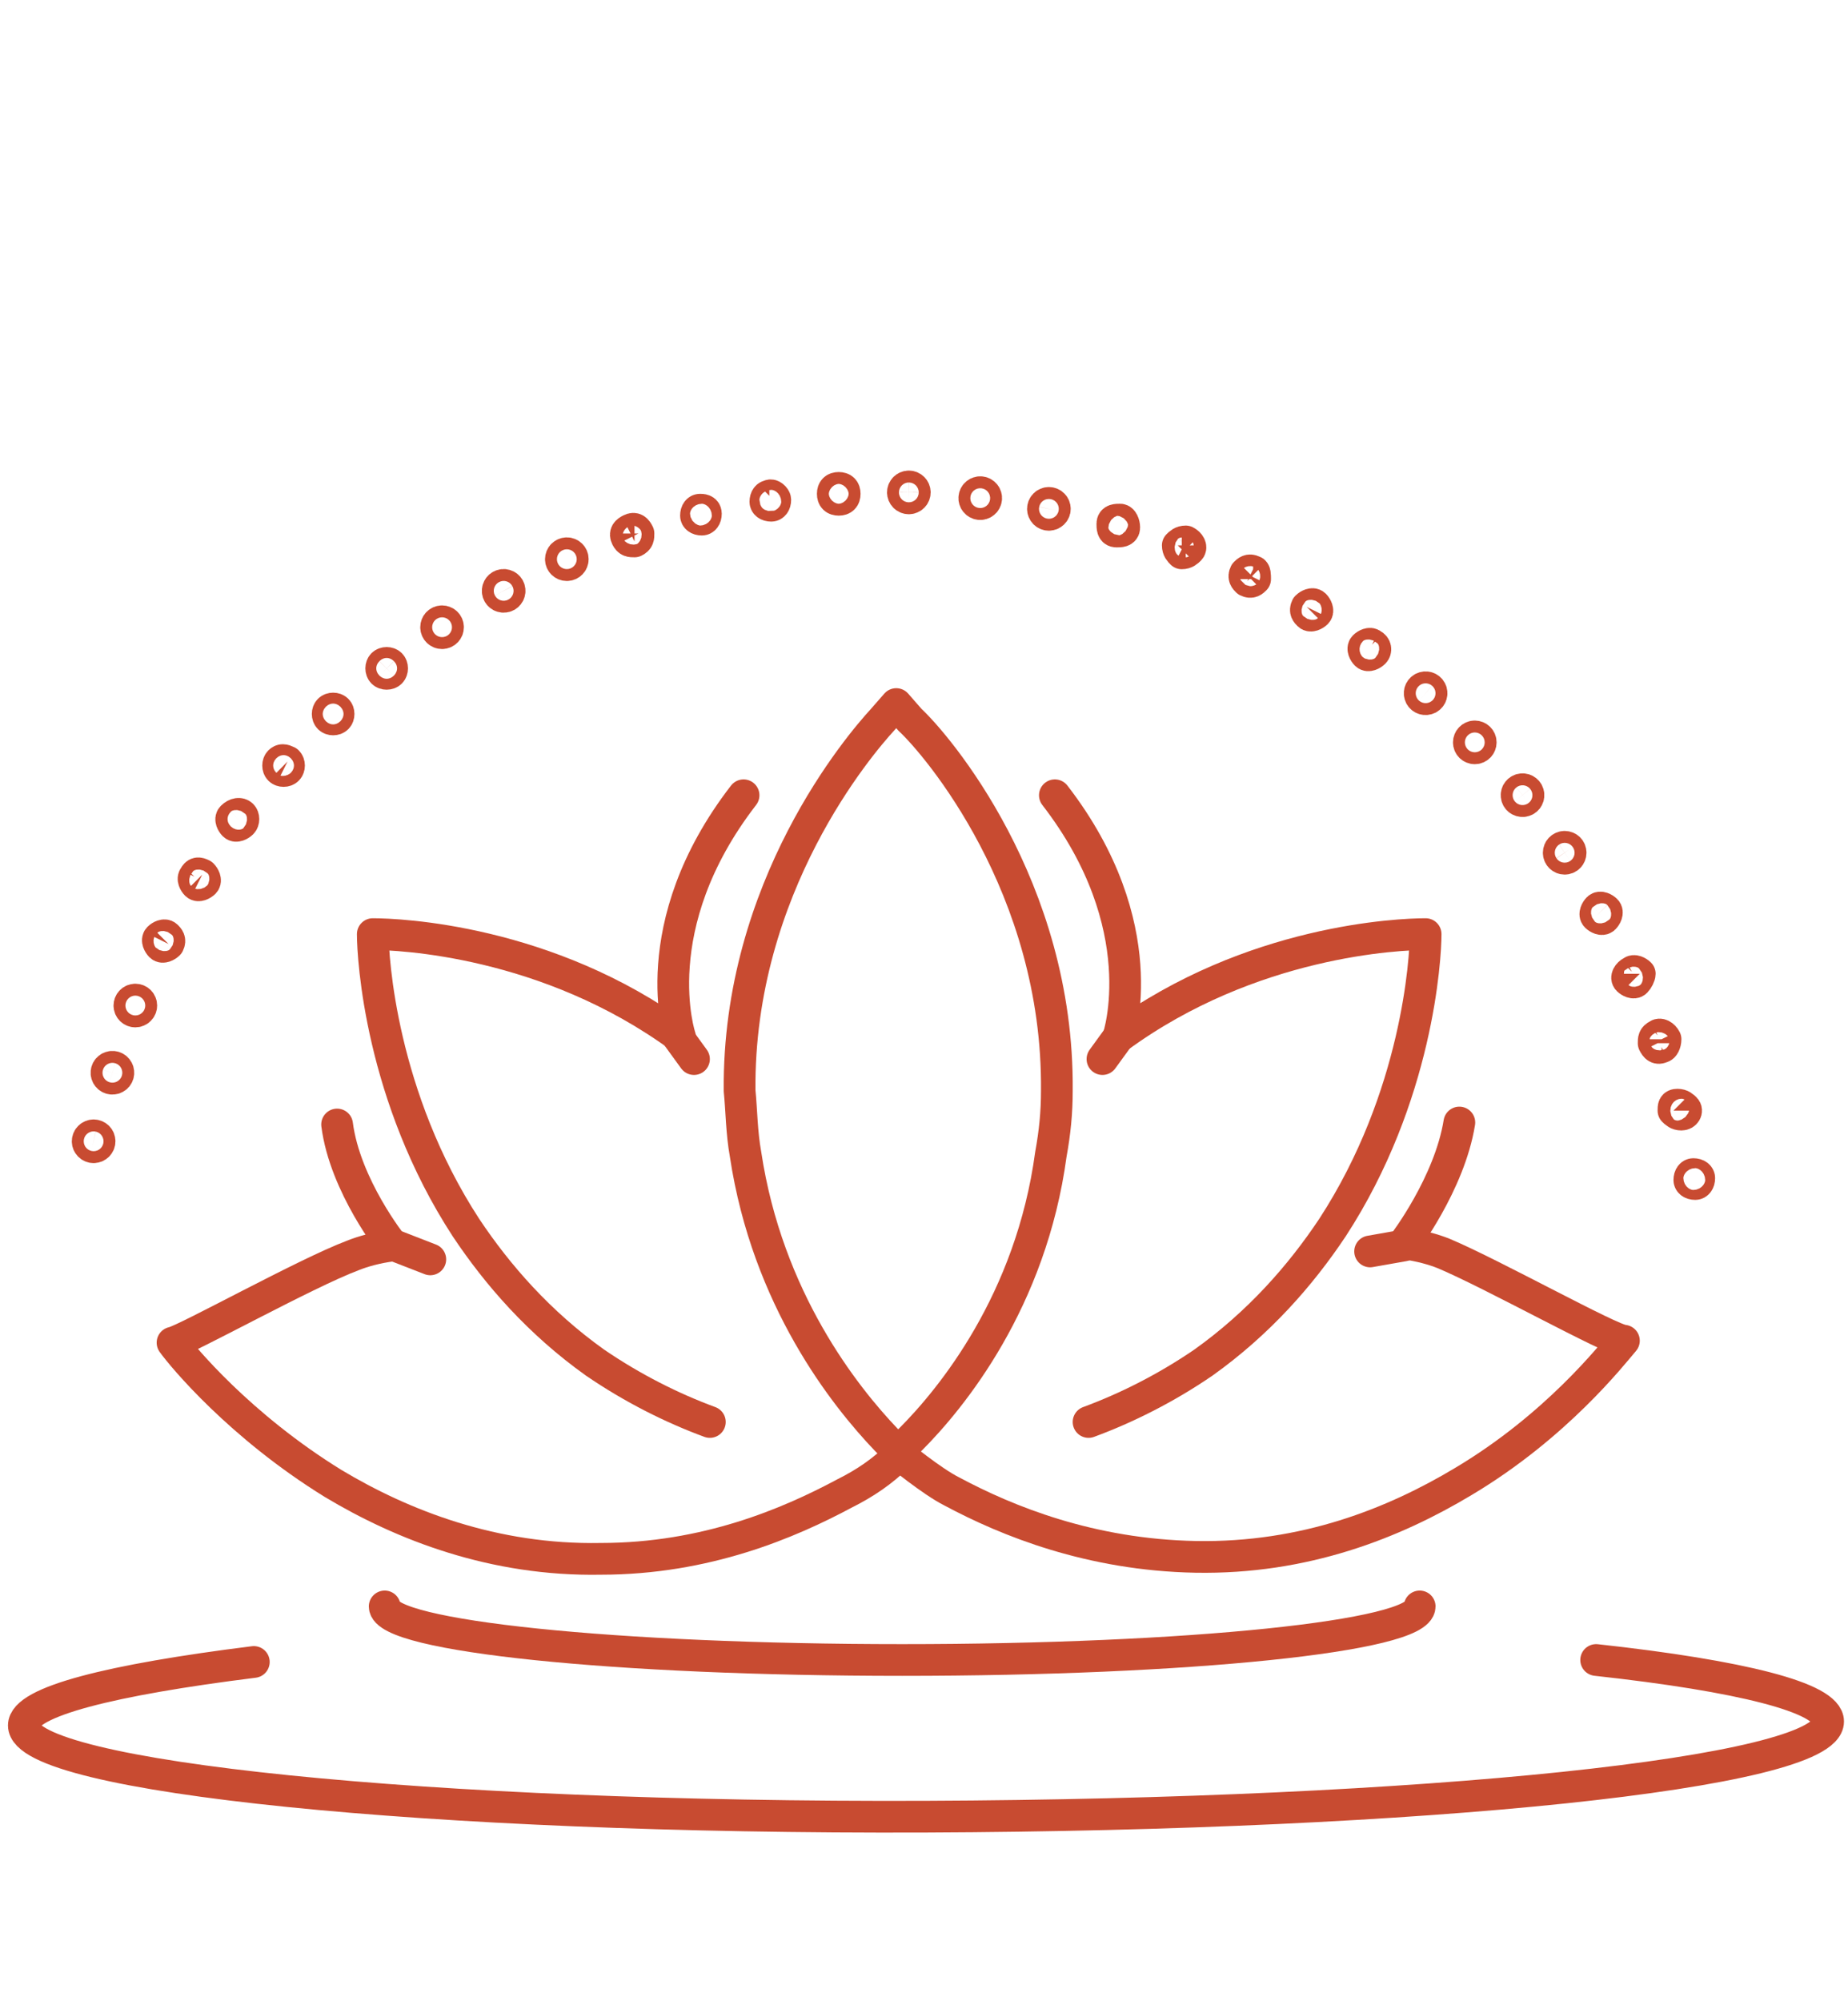 <svg width="97" height="105" viewBox="0 0 97 105" fill="none" xmlns="http://www.w3.org/2000/svg">
<path d="M37.26 74.612C35.282 73.884 33.201 72.843 31.224 71.49C28.309 69.409 26.124 66.912 24.459 64.414C19.984 57.546 19.567 50.262 19.567 49.013C20.92 49.013 28.726 49.325 35.699 54.424C35.699 54.424 33.721 48.597 39.029 41.728" stroke="#C84B31" stroke-width="1.665" stroke-miterlimit="10" stroke-linecap="round" stroke-linejoin="round"/>
<path d="M47.147 76.381C46.314 77.214 45.378 77.838 44.337 78.358C41.423 79.919 37.052 81.793 31.536 81.793C25.916 81.897 21.129 80.023 17.486 77.838C12.595 74.82 9.577 71.178 9.056 70.45C9.681 70.346 16.029 66.808 18.527 65.871C19.047 65.663 19.776 65.455 20.608 65.351C20.608 65.351 18.11 62.229 17.694 59.003" stroke="#C84B31" stroke-width="1.665" stroke-miterlimit="10" stroke-linecap="round" stroke-linejoin="round"/>
<path d="M55.473 57.234C55.473 58.379 55.369 59.42 55.16 60.564C54.12 68.265 49.957 73.364 47.771 75.549L47.147 76.174L46.523 75.549C44.337 73.26 40.278 68.161 39.133 60.564C38.925 59.42 38.925 58.275 38.821 57.234C38.717 46.516 45.169 39.024 46.314 37.775L47.043 36.942L47.771 37.775C49.124 39.024 55.577 46.516 55.473 57.234Z" stroke="#C84B31" stroke-width="1.665" stroke-miterlimit="10" stroke-linecap="round" stroke-linejoin="round"/>
<path d="M57.138 74.612C59.115 73.884 61.197 72.843 63.174 71.49C66.088 69.409 68.274 66.912 69.939 64.414C74.414 57.546 74.83 50.262 74.83 49.013C73.477 49.013 65.672 49.325 58.699 54.424C58.699 54.424 60.676 48.597 55.369 41.728" stroke="#C84B31" stroke-width="1.665" stroke-miterlimit="10" stroke-linecap="round" stroke-linejoin="round"/>
<path d="M76.6 58.899C76.079 62.125 73.686 65.247 73.686 65.247C74.518 65.351 75.247 65.559 75.767 65.767C78.265 66.808 84.613 70.346 85.238 70.346C84.613 71.075 81.699 74.821 76.808 77.735C73.165 79.92 68.482 81.793 62.758 81.689C57.242 81.585 52.871 79.816 49.957 78.255C48.916 77.735 47.147 76.278 47.147 76.278" stroke="#C84B31" stroke-width="1.665" stroke-miterlimit="10" stroke-linecap="round" stroke-linejoin="round"/>
<path d="M5.22 59.948C5.256 59.779 5.148 59.614 4.979 59.578C4.811 59.542 4.645 59.65 4.609 59.819C4.573 59.987 4.681 60.153 4.85 60.189C5.019 60.224 5.184 60.117 5.22 59.948Z" stroke="#C84B31" stroke-width="1.665" stroke-miterlimit="10" stroke-linecap="round" stroke-linejoin="round"/>
<path d="M6.198 56.382C6.25 56.217 6.159 56.042 5.995 55.99C5.83 55.938 5.655 56.029 5.603 56.194C5.551 56.358 5.642 56.533 5.806 56.585C5.971 56.637 6.146 56.546 6.198 56.382Z" stroke="#C84B31" stroke-width="1.665" stroke-miterlimit="10" stroke-linecap="round" stroke-linejoin="round"/>
<path d="M7.391 52.883C7.459 52.725 7.385 52.541 7.226 52.474C7.068 52.406 6.884 52.48 6.817 52.639C6.749 52.797 6.823 52.981 6.982 53.048C7.14 53.116 7.324 53.042 7.391 52.883Z" stroke="#C84B31" stroke-width="1.665" stroke-miterlimit="10" stroke-linecap="round" stroke-linejoin="round"/>
<path d="M8.744 49.117C8.848 49.221 8.952 49.325 8.848 49.534C8.744 49.638 8.536 49.742 8.432 49.638C8.328 49.534 8.224 49.325 8.328 49.221C8.432 49.117 8.64 49.013 8.744 49.117Z" stroke="#C84B31" stroke-width="1.665" stroke-miterlimit="10" stroke-linecap="round" stroke-linejoin="round"/>
<path d="M10.617 45.892C10.721 45.996 10.825 46.204 10.721 46.308C10.617 46.412 10.409 46.516 10.305 46.412C10.201 46.308 10.097 46.1 10.201 45.996C10.305 45.788 10.409 45.788 10.617 45.892Z" stroke="#C84B31" stroke-width="1.665" stroke-miterlimit="10" stroke-linecap="round" stroke-linejoin="round"/>
<path d="M12.699 42.77C12.803 42.874 12.803 43.082 12.699 43.186C12.595 43.29 12.386 43.394 12.282 43.29C12.178 43.186 12.074 42.978 12.178 42.874C12.386 42.666 12.595 42.666 12.699 42.77Z" stroke="#C84B31" stroke-width="1.665" stroke-miterlimit="10" stroke-linecap="round" stroke-linejoin="round"/>
<path d="M15.092 39.96C15.197 40.064 15.197 40.272 15.092 40.376C14.988 40.48 14.78 40.48 14.676 40.376C14.572 40.272 14.572 40.064 14.676 39.96C14.78 39.856 14.884 39.856 15.092 39.96Z" stroke="#C84B31" stroke-width="1.665" stroke-miterlimit="10" stroke-linecap="round" stroke-linejoin="round"/>
<path d="M17.694 37.255C17.798 37.359 17.798 37.567 17.694 37.671C17.59 37.775 17.382 37.775 17.278 37.671C17.174 37.567 17.174 37.359 17.278 37.255C17.382 37.151 17.59 37.151 17.694 37.255Z" stroke="#C84B31" stroke-width="1.665" stroke-miterlimit="10" stroke-linecap="round" stroke-linejoin="round"/>
<path d="M20.504 34.861C20.608 34.965 20.608 35.173 20.504 35.278C20.4 35.382 20.192 35.382 20.088 35.278C19.984 35.173 19.984 34.965 20.088 34.861C20.192 34.757 20.4 34.757 20.504 34.861Z" stroke="#C84B31" stroke-width="1.665" stroke-miterlimit="10" stroke-linecap="round" stroke-linejoin="round"/>
<path d="M23.378 33.169C23.521 33.073 23.559 32.879 23.462 32.736C23.366 32.593 23.172 32.555 23.029 32.652C22.886 32.748 22.848 32.942 22.945 33.085C23.041 33.228 23.235 33.266 23.378 33.169Z" stroke="#C84B31" stroke-width="1.665" stroke-miterlimit="10" stroke-linecap="round" stroke-linejoin="round"/>
<path d="M26.585 31.277C26.737 31.195 26.794 31.006 26.712 30.854C26.63 30.703 26.441 30.646 26.289 30.728C26.137 30.81 26.081 30.999 26.162 31.151C26.244 31.302 26.434 31.359 26.585 31.277Z" stroke="#C84B31" stroke-width="1.665" stroke-miterlimit="10" stroke-linecap="round" stroke-linejoin="round"/>
<path d="M29.872 29.629C30.032 29.563 30.107 29.38 30.04 29.221C29.974 29.061 29.791 28.986 29.632 29.053C29.473 29.119 29.398 29.302 29.464 29.461C29.53 29.62 29.713 29.695 29.872 29.629Z" stroke="#C84B31" stroke-width="1.665" stroke-miterlimit="10" stroke-linecap="round" stroke-linejoin="round"/>
<path d="M33.513 27.993C33.513 28.201 33.513 28.305 33.305 28.409C33.097 28.409 32.993 28.409 32.889 28.201C32.785 27.993 32.889 27.889 33.097 27.785C33.305 27.681 33.409 27.785 33.513 27.993Z" stroke="#C84B31" stroke-width="1.665" stroke-miterlimit="10" stroke-linecap="round" stroke-linejoin="round"/>
<path d="M37.052 26.952C37.052 27.16 36.947 27.265 36.843 27.265C36.635 27.265 36.531 27.16 36.531 27.056C36.531 26.848 36.635 26.744 36.739 26.744C36.843 26.744 37.052 26.744 37.052 26.952Z" stroke="#C84B31" stroke-width="1.665" stroke-miterlimit="10" stroke-linecap="round" stroke-linejoin="round"/>
<path d="M40.694 26.224C40.694 26.432 40.59 26.536 40.486 26.536C40.278 26.536 40.174 26.432 40.174 26.328C40.174 26.12 40.278 26.016 40.382 26.016C40.486 25.912 40.694 26.12 40.694 26.224Z" stroke="#C84B31" stroke-width="1.665" stroke-miterlimit="10" stroke-linecap="round" stroke-linejoin="round"/>
<path d="M44.337 25.912C44.337 26.12 44.233 26.224 44.025 26.224C43.816 26.224 43.712 26.12 43.712 25.912C43.712 25.704 43.816 25.6 44.025 25.6C44.233 25.6 44.337 25.704 44.337 25.912Z" stroke="#C84B31" stroke-width="1.665" stroke-miterlimit="10" stroke-linecap="round" stroke-linejoin="round"/>
<path d="M48.017 25.839C48.018 25.667 47.88 25.526 47.708 25.524C47.535 25.522 47.394 25.661 47.392 25.833C47.391 26.006 47.529 26.147 47.701 26.149C47.874 26.15 48.015 26.012 48.017 25.839Z" stroke="#C84B31" stroke-width="1.665" stroke-miterlimit="10" stroke-linecap="round" stroke-linejoin="round"/>
<path d="M51.762 26.172C51.781 26.001 51.658 25.846 51.486 25.827C51.315 25.808 51.161 25.931 51.142 26.103C51.122 26.274 51.246 26.429 51.417 26.448C51.589 26.467 51.743 26.343 51.762 26.172Z" stroke="#C84B31" stroke-width="1.665" stroke-miterlimit="10" stroke-linecap="round" stroke-linejoin="round"/>
<path d="M55.361 26.766C55.397 26.597 55.289 26.431 55.121 26.395C54.952 26.359 54.786 26.466 54.75 26.635C54.714 26.804 54.821 26.97 54.99 27.006C55.158 27.042 55.324 26.934 55.361 26.766Z" stroke="#C84B31" stroke-width="1.665" stroke-miterlimit="10" stroke-linecap="round" stroke-linejoin="round"/>
<path d="M59.011 27.681C59.011 27.889 58.803 27.889 58.595 27.889C58.387 27.889 58.387 27.681 58.387 27.473C58.387 27.265 58.595 27.265 58.803 27.265C58.907 27.265 59.011 27.473 59.011 27.681Z" stroke="#C84B31" stroke-width="1.665" stroke-miterlimit="10" stroke-linecap="round" stroke-linejoin="round"/>
<path d="M62.446 28.826C62.342 28.93 62.238 29.034 62.029 29.034C61.925 28.93 61.821 28.826 61.821 28.617C61.925 28.513 62.029 28.409 62.238 28.409C62.446 28.513 62.55 28.721 62.446 28.826Z" stroke="#C84B31" stroke-width="1.665" stroke-miterlimit="10" stroke-linecap="round" stroke-linejoin="round"/>
<path d="M65.88 30.386C65.776 30.49 65.672 30.594 65.464 30.49C65.359 30.386 65.255 30.282 65.359 30.074C65.464 29.97 65.568 29.866 65.776 29.97C65.88 29.97 65.88 30.178 65.88 30.386Z" stroke="#C84B31" stroke-width="1.665" stroke-miterlimit="10" stroke-linecap="round" stroke-linejoin="round"/>
<path d="M69.106 32.156C69.002 32.26 68.794 32.364 68.69 32.26C68.586 32.156 68.482 32.052 68.586 31.843C68.69 31.739 68.898 31.635 69.002 31.739C69.106 31.843 69.21 32.052 69.106 32.156Z" stroke="#C84B31" stroke-width="1.665" stroke-miterlimit="10" stroke-linecap="round" stroke-linejoin="round"/>
<path d="M72.124 34.237C72.02 34.341 71.812 34.445 71.708 34.341C71.604 34.237 71.5 34.029 71.604 33.925C71.708 33.821 71.916 33.716 72.02 33.821C72.229 33.925 72.229 34.133 72.124 34.237Z" stroke="#C84B31" stroke-width="1.665" stroke-miterlimit="10" stroke-linecap="round" stroke-linejoin="round"/>
<path d="M75.069 36.574C75.18 36.441 75.162 36.245 75.029 36.134C74.897 36.024 74.7 36.042 74.59 36.174C74.479 36.307 74.497 36.504 74.629 36.614C74.762 36.724 74.959 36.706 75.069 36.574Z" stroke="#C84B31" stroke-width="1.665" stroke-miterlimit="10" stroke-linecap="round" stroke-linejoin="round"/>
<path d="M77.63 39.174C77.752 39.053 77.754 38.855 77.632 38.733C77.511 38.61 77.313 38.609 77.191 38.731C77.068 38.852 77.067 39.05 77.188 39.172C77.31 39.295 77.507 39.296 77.63 39.174Z" stroke="#C84B31" stroke-width="1.665" stroke-miterlimit="10" stroke-linecap="round" stroke-linejoin="round"/>
<path d="M80.114 41.965C80.247 41.856 80.267 41.66 80.158 41.526C80.049 41.392 79.853 41.372 79.719 41.481C79.585 41.59 79.565 41.787 79.674 41.921C79.783 42.054 79.98 42.074 80.114 41.965Z" stroke="#C84B31" stroke-width="1.665" stroke-miterlimit="10" stroke-linecap="round" stroke-linejoin="round"/>
<path d="M82.302 45.004C82.445 44.908 82.484 44.715 82.389 44.571C82.293 44.428 82.099 44.389 81.956 44.484C81.812 44.58 81.773 44.774 81.869 44.917C81.964 45.061 82.158 45.1 82.302 45.004Z" stroke="#C84B31" stroke-width="1.665" stroke-miterlimit="10" stroke-linecap="round" stroke-linejoin="round"/>
<path d="M84.197 48.182C84.093 48.286 83.885 48.182 83.78 48.078C83.676 47.974 83.78 47.765 83.885 47.661C83.989 47.557 84.197 47.661 84.301 47.765C84.405 47.869 84.301 48.078 84.197 48.182Z" stroke="#C84B31" stroke-width="1.665" stroke-miterlimit="10" stroke-linecap="round" stroke-linejoin="round"/>
<path d="M85.862 51.511C85.758 51.615 85.55 51.511 85.446 51.407C85.341 51.303 85.446 51.094 85.654 50.99C85.758 50.886 85.966 50.99 86.07 51.094C86.07 51.199 85.966 51.407 85.862 51.511Z" stroke="#C84B31" stroke-width="1.665" stroke-miterlimit="10" stroke-linecap="round" stroke-linejoin="round"/>
<path d="M87.215 54.946C87.007 55.05 86.903 54.946 86.799 54.737C86.799 54.529 86.799 54.425 87.007 54.321C87.111 54.217 87.319 54.321 87.423 54.529C87.423 54.737 87.319 54.946 87.215 54.946Z" stroke="#C84B31" stroke-width="1.665" stroke-miterlimit="10" stroke-linecap="round" stroke-linejoin="round"/>
<path d="M88.256 58.483C88.047 58.483 87.943 58.379 87.839 58.275C87.839 58.067 87.839 57.963 88.047 57.963C88.256 57.963 88.36 58.067 88.464 58.171C88.568 58.275 88.464 58.483 88.256 58.483Z" stroke="#C84B31" stroke-width="1.665" stroke-miterlimit="10" stroke-linecap="round" stroke-linejoin="round"/>
<path d="M88.984 62.126C88.776 62.126 88.672 62.022 88.672 61.918C88.672 61.709 88.776 61.605 88.88 61.605C89.088 61.605 89.192 61.709 89.192 61.814C89.192 62.022 89.088 62.126 88.984 62.126Z" stroke="#C84B31" stroke-width="1.665" stroke-miterlimit="10" stroke-linecap="round" stroke-linejoin="round"/>
<path d="M74.518 84.29C74.518 85.851 62.342 87.1 47.355 87.1C32.369 87.1 20.192 85.851 20.192 84.29" stroke="#C84B31" stroke-width="1.665" stroke-miterlimit="10" stroke-linecap="round" stroke-linejoin="round"/>
<path d="M83.781 87.1C91.378 87.932 95.957 89.077 95.957 90.326C95.957 93.032 74.726 95.217 48.604 95.321C22.482 95.425 1.251 93.24 1.251 90.534C1.251 89.285 5.83 88.14 13.323 87.204" stroke="#C84B31" stroke-width="1.665" stroke-miterlimit="10" stroke-linecap="round" stroke-linejoin="round"/>
<path d="M20.712 65.351L22.586 66.079" stroke="#C84B31" stroke-width="1.665" stroke-miterlimit="10" stroke-linecap="round" stroke-linejoin="round"/>
<path d="M35.595 54.425L36.427 55.57" stroke="#C84B31" stroke-width="1.665" stroke-miterlimit="10" stroke-linecap="round" stroke-linejoin="round"/>
<path d="M58.699 54.425L57.867 55.57" stroke="#C84B31" stroke-width="1.665" stroke-miterlimit="10" stroke-linecap="round" stroke-linejoin="round"/>
<path d="M73.686 65.351L71.916 65.663" stroke="#C84B31" stroke-width="1.665" stroke-miterlimit="10" stroke-linecap="round" stroke-linejoin="round"/>
</svg>
